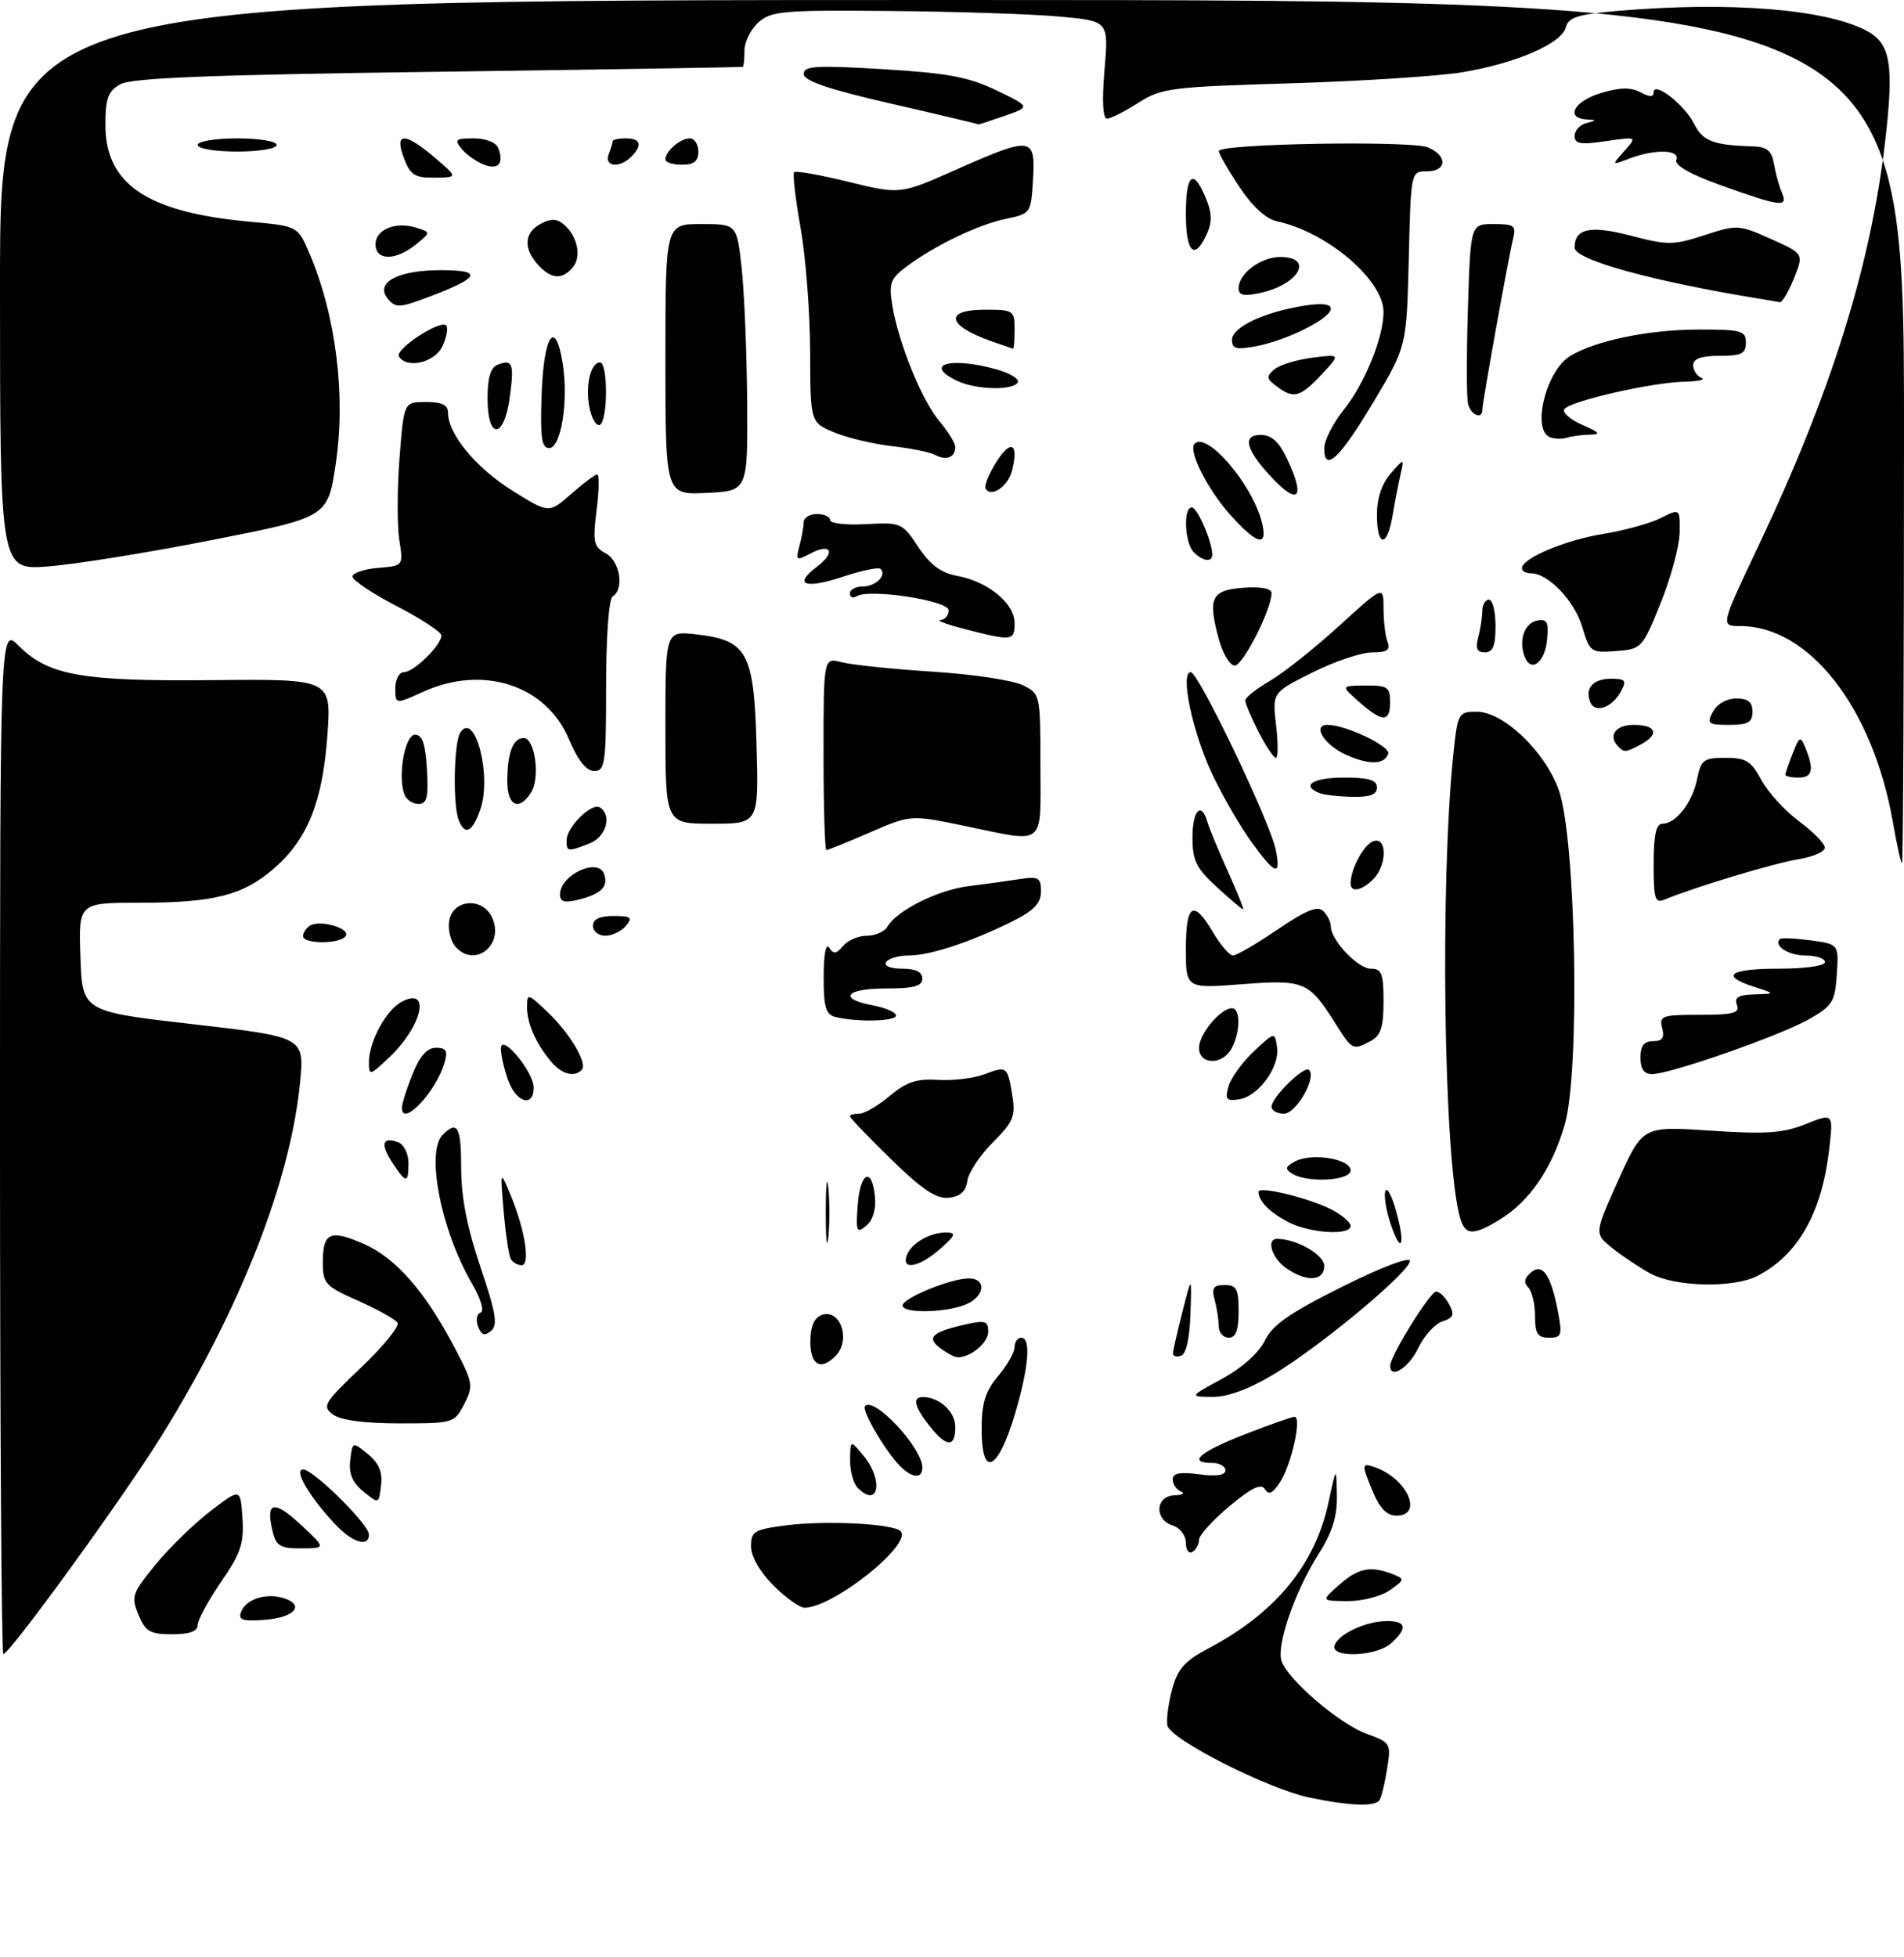 <?xml version="1.0" encoding="UTF-8" standalone="no"?>
<!DOCTYPE svg PUBLIC "-//W3C//DTD SVG 1.1//EN" "http://www.w3.org/Graphics/SVG/1.1/DTD/svg11.dtd" >
<svg xmlns="http://www.w3.org/2000/svg" xmlns:xlink="http://www.w3.org/1999/xlink" version="1.1" viewBox="0 0 289 297">
 <g >
 <path fill="currentColor"
d=" M 198.76 272.78 C 192.39 271.45 177.58 263.93 177.19 261.83 C 177.02 260.90 177.35 258.43 177.92 256.33 C 178.75 253.26 179.84 252.03 183.43 250.14 C 193.60 244.77 199.61 237.47 201.64 228.01 C 202.83 222.50 202.83 222.50 202.92 226.91 C 202.98 230.16 202.23 232.53 200.09 235.91 C 196.55 241.51 193.74 249.61 194.51 252.03 C 195.40 254.84 203.31 261.62 207.44 263.11 C 211.08 264.43 211.16 264.57 210.55 268.39 C 210.21 270.54 209.69 272.69 209.40 273.15 C 208.76 274.20 204.96 274.07 198.76 272.78 Z  M 0.00 173.08 C 0.00 95.15 0.00 95.15 2.84 98.00 C 7.37 102.52 12.39 103.41 32.40 103.21 C 50.29 103.04 50.29 103.04 49.70 111.51 C 48.99 121.57 46.72 127.28 41.69 131.70 C 36.96 135.85 32.56 136.99 21.21 136.99 C 11.92 137.00 11.92 137.00 12.21 145.25 C 12.50 153.50 12.50 153.50 29.36 155.43 C 46.22 157.37 46.22 157.37 45.54 164.33 C 44.06 179.28 36.50 198.57 24.54 217.87 C 18.80 227.12 1.48 251.00 0.50 251.00 C 0.23 251.00 0.00 215.93 0.00 173.08 Z  M 202.59 249.64 C 203.26 247.89 207.39 246.00 210.55 246.00 C 213.47 246.00 213.67 247.09 211.17 249.35 C 208.89 251.41 201.81 251.65 202.59 249.64 Z  M 21.02 245.04 C 19.88 242.29 20.05 241.77 23.62 237.42 C 25.72 234.85 29.48 231.19 31.97 229.29 C 36.50 225.82 36.50 225.82 36.80 230.36 C 37.06 234.19 36.55 235.70 33.55 240.06 C 31.60 242.90 30.00 245.85 30.00 246.61 C 30.00 247.56 28.76 248.00 26.12 248.00 C 22.77 248.00 22.08 247.60 21.02 245.04 Z  M 36.60 244.60 C 37.34 242.66 40.40 241.68 43.06 242.52 C 46.36 243.57 44.70 245.47 40.18 245.81 C 36.80 246.06 36.13 245.83 36.60 244.60 Z  M 117.40 240.60 C 115.33 238.53 114.00 236.21 114.00 234.67 C 114.00 232.36 114.46 232.09 119.54 231.45 C 125.51 230.71 135.57 231.23 136.68 232.35 C 138.60 234.27 126.57 243.90 122.15 243.98 C 121.41 243.99 119.27 242.47 117.40 240.60 Z  M 203.31 240.47 C 206.18 237.94 208.05 237.57 211.42 238.89 C 213.24 239.61 213.22 239.73 210.95 241.32 C 209.63 242.25 206.74 242.99 204.53 242.97 C 200.50 242.94 200.50 242.94 203.31 240.47 Z  M 180.00 234.13 C 180.00 233.01 179.12 231.85 178.00 231.50 C 175.17 230.60 175.37 227.02 178.25 226.92 C 179.49 226.88 179.94 226.62 179.25 226.34 C 178.56 226.06 178.00 225.24 178.00 224.51 C 178.00 223.55 179.08 223.34 182.00 223.73 C 184.63 224.08 186.00 223.87 186.00 223.13 C 186.00 222.51 185.10 222.00 184.00 222.00 C 180.18 222.00 182.04 220.36 188.88 217.69 C 192.66 216.21 196.09 215.00 196.49 215.00 C 197.62 215.00 196.04 222.21 194.32 224.88 C 193.19 226.63 192.57 226.93 192.00 225.99 C 191.42 225.06 189.99 225.75 186.61 228.57 C 184.07 230.69 182.00 232.98 182.00 233.65 C 182.00 234.33 181.55 235.16 181.00 235.50 C 180.45 235.84 180.00 235.22 180.00 234.13 Z  M 41.42 232.54 C 40.25 227.90 41.50 227.52 45.56 231.29 C 49.50 234.95 49.50 234.95 45.77 234.97 C 42.63 235.00 41.94 234.61 41.42 232.54 Z  M 50.82 231.25 C 46.87 227.01 44.54 223.00 46.02 223.00 C 47.57 223.00 56.00 231.33 56.00 232.87 C 56.00 234.87 53.44 234.08 50.82 231.25 Z  M 208.45 226.53 C 206.61 222.14 206.63 221.93 208.75 222.68 C 213.63 224.42 216.08 230.00 211.95 230.00 C 210.55 230.00 209.43 228.89 208.45 226.53 Z  M 55.16 226.34 C 53.49 224.98 52.92 223.63 53.16 221.60 C 53.50 218.75 53.50 218.75 55.84 220.66 C 57.51 222.02 58.08 223.37 57.84 225.40 C 57.50 228.25 57.50 228.25 55.16 226.34 Z  M 130.20 225.80 C 129.54 225.14 129.01 223.23 129.03 221.55 C 129.07 218.50 129.07 218.50 131.03 220.86 C 134.14 224.58 133.39 228.99 130.20 225.80 Z  M 136.67 222.53 C 134.38 220.24 130.71 213.96 131.31 213.36 C 132.73 211.93 140.00 219.74 140.00 222.69 C 140.00 224.43 138.49 224.35 136.67 222.53 Z  M 149.00 216.89 C 149.00 212.91 149.55 211.14 151.50 208.82 C 152.88 207.18 154.00 205.21 154.00 204.42 C 154.00 203.64 154.45 203.00 155.00 203.00 C 156.37 203.00 156.23 206.53 154.63 212.55 C 151.88 222.87 149.00 225.09 149.00 216.89 Z  M 141.07 216.37 C 138.78 213.45 138.45 212.00 140.07 212.00 C 142.58 212.00 145.00 214.23 145.00 216.54 C 145.00 219.72 143.67 219.66 141.07 216.37 Z  M 50.55 214.66 C 48.85 213.41 49.15 212.91 54.82 207.51 C 58.18 204.31 60.66 201.26 60.34 200.73 C 60.01 200.21 57.33 198.71 54.37 197.40 C 49.37 195.19 49.00 194.79 49.00 191.57 C 49.00 187.01 50.12 186.52 55.29 188.80 C 60.11 190.94 64.51 195.97 68.98 204.46 C 71.81 209.84 71.89 210.31 70.46 213.08 C 68.97 215.95 68.81 216.00 60.67 216.00 C 55.32 216.00 51.73 215.52 50.55 214.66 Z  M 185.50 209.23 C 188.54 207.57 191.08 205.30 191.98 203.44 C 193.13 201.06 195.75 199.24 203.73 195.26 C 209.60 192.33 214.00 190.66 214.00 191.35 C 214.00 192.99 200.48 204.26 193.37 208.53 C 189.62 210.79 186.38 211.99 184.06 211.98 C 180.50 211.95 180.50 211.95 185.50 209.23 Z  M 211.01 207.25 C 211.03 205.74 217.07 196.00 217.99 196.00 C 218.50 196.00 219.40 196.87 219.96 197.93 C 220.81 199.51 220.62 199.99 218.94 200.52 C 217.81 200.88 216.15 202.71 215.26 204.59 C 213.84 207.57 210.98 209.36 211.01 207.25 Z  M 123.00 203.61 C 123.00 201.36 123.56 200.00 124.67 199.57 C 127.55 198.47 129.23 203.37 126.80 205.80 C 124.56 208.04 123.00 207.13 123.00 203.61 Z  M 142.69 204.56 C 140.57 202.96 141.48 202.13 146.62 200.97 C 149.52 200.32 150.00 200.47 150.00 202.07 C 150.00 203.78 147.27 206.04 145.32 205.97 C 144.87 205.95 143.69 205.32 142.69 204.56 Z  M 178.04 205.33 C 178.07 204.88 178.72 202.03 179.49 199.00 C 180.89 193.50 180.89 193.50 180.69 199.42 C 180.57 203.12 180.03 205.50 179.25 205.75 C 178.56 205.98 178.02 205.79 178.04 205.33 Z  M 72.56 201.29 C 72.19 200.33 72.36 199.38 72.94 199.19 C 73.55 198.98 72.99 197.10 71.58 194.67 C 66.92 186.60 64.61 174.79 67.20 172.20 C 69.44 169.96 70.00 170.99 70.00 177.31 C 70.00 181.65 70.91 186.33 72.92 192.26 C 75.28 199.24 75.59 201.10 74.53 201.97 C 73.56 202.78 73.06 202.61 72.56 201.29 Z  M 184.99 201.25 C 184.98 200.29 184.70 198.49 184.37 197.25 C 183.88 195.44 184.18 195.00 185.88 195.00 C 187.69 195.00 188.00 195.59 188.00 199.00 C 188.00 201.89 187.58 203.00 186.50 203.00 C 185.68 203.00 184.99 202.21 184.99 201.25 Z  M 233.00 199.70 C 233.00 197.88 232.53 195.93 231.96 195.36 C 231.23 194.63 231.37 193.94 232.39 193.09 C 234.17 191.61 235.44 193.51 236.52 199.27 C 237.15 202.62 237.01 203.00 235.11 203.00 C 233.39 203.00 233.00 202.39 233.00 199.70 Z  M 137.00 198.11 C 137.00 197.00 144.33 194.00 147.02 194.00 C 149.88 194.00 149.46 196.87 146.43 198.02 C 143.22 199.25 137.00 199.30 137.00 198.11 Z  M 250.41 193.21 C 248.72 192.27 246.12 190.53 244.66 189.35 C 241.99 187.20 241.99 187.20 245.66 179.04 C 249.34 170.89 249.34 170.89 259.61 171.58 C 268.05 172.14 270.63 171.97 274.08 170.58 C 278.29 168.90 278.29 168.90 277.63 174.52 C 276.50 184.10 272.92 190.41 266.80 193.60 C 263.10 195.52 254.21 195.31 250.41 193.21 Z  M 195.22 192.44 C 193.05 190.92 192.15 188.00 193.85 188.00 C 196.79 188.00 201.00 190.41 201.00 192.10 C 201.00 194.43 198.30 194.60 195.22 192.44 Z  M 77.55 191.09 C 77.24 190.58 76.75 187.32 76.45 183.84 C 75.91 177.50 75.91 177.50 77.56 181.50 C 79.71 186.72 80.52 192.00 79.17 192.00 C 78.59 192.00 77.86 191.59 77.55 191.09 Z  M 137.65 190.47 C 138.36 188.62 141.22 186.99 143.68 187.03 C 145.18 187.06 145.01 187.50 142.69 189.53 C 139.53 192.32 136.74 192.84 137.65 190.47 Z  M 125.34 184.00 C 125.34 179.88 125.51 178.19 125.73 180.25 C 125.94 182.31 125.94 185.69 125.73 187.75 C 125.51 189.81 125.34 188.12 125.34 184.00 Z  M 211.02 185.56 C 210.37 183.59 210.04 181.42 210.28 180.74 C 210.53 180.06 211.27 181.46 211.93 183.85 C 213.40 189.16 212.66 190.54 211.02 185.56 Z  M 130.18 182.93 C 130.54 177.88 132.35 176.95 132.80 181.59 C 132.99 183.51 132.49 185.18 131.48 186.01 C 130.03 187.22 129.90 186.91 130.18 182.93 Z  M 195.52 185.44 C 192.70 183.96 191.05 182.29 191.02 180.86 C 190.99 179.92 198.71 181.80 202.11 183.55 C 203.70 184.38 205.00 185.49 205.00 186.03 C 205.00 187.54 198.83 187.16 195.52 185.44 Z  M 221.60 184.75 C 219.13 175.96 218.54 133.94 220.62 114.25 C 221.26 108.20 221.37 108.00 224.14 108.00 C 228.16 108.00 234.42 113.93 236.57 119.80 C 239.21 126.97 239.87 162.48 237.51 170.65 C 235.58 177.33 232.17 182.31 227.63 185.08 C 223.57 187.56 222.37 187.50 221.60 184.75 Z  M 135.25 175.91 C 131.81 172.55 129.00 169.63 129.00 169.40 C 129.00 169.18 129.64 169.00 130.42 169.00 C 131.21 169.00 133.29 167.79 135.05 166.31 C 137.57 164.18 139.12 163.67 142.40 163.87 C 144.68 164.01 147.84 163.63 149.41 163.03 C 152.84 161.73 152.93 161.79 153.66 166.29 C 154.16 169.38 153.79 170.28 150.69 173.37 C 148.74 175.32 147.00 177.95 146.83 179.21 C 146.60 180.81 145.75 181.58 144.00 181.76 C 142.11 181.95 139.98 180.53 135.25 175.91 Z  M 59.54 176.41 C 57.69 173.59 58.04 172.42 60.46 173.35 C 61.31 173.67 62.00 175.08 62.00 176.47 C 62.00 179.65 61.65 179.64 59.54 176.41 Z  M 196.11 178.09 C 194.99 177.38 195.09 177.03 196.61 176.23 C 199.15 174.90 205.00 175.86 205.00 177.61 C 205.00 179.19 198.41 179.55 196.11 178.09 Z  M 61.00 168.10 C 61.00 167.52 61.72 165.23 62.61 163.02 C 63.72 160.24 64.82 159.00 66.18 159.00 C 67.73 159.00 68.00 159.46 67.48 161.25 C 66.21 165.67 61.00 171.17 61.00 168.10 Z  M 193.00 167.95 C 193.00 166.53 197.98 161.64 198.70 162.36 C 199.88 163.54 196.74 169.00 194.88 169.00 C 193.85 169.00 193.00 168.53 193.00 167.95 Z  M 77.10 163.85 C 76.49 162.12 76.01 159.98 76.03 159.10 C 76.08 156.72 81.00 162.62 81.00 165.06 C 81.00 168.14 78.30 167.31 77.10 163.85 Z  M 186.48 164.83 C 186.85 163.55 188.58 161.17 190.33 159.53 C 193.50 156.57 193.50 156.57 193.84 158.93 C 194.27 161.92 190.99 166.40 188.06 166.83 C 186.13 167.12 185.91 166.83 186.48 164.83 Z  M 56.00 161.14 C 56.00 158.08 58.61 153.28 60.95 152.03 C 65.45 149.62 64.12 155.68 59.10 160.44 C 56.10 163.28 56.00 163.30 56.00 161.14 Z  M 83.78 161.25 C 81.45 158.57 80.00 155.37 80.00 152.88 C 80.00 150.69 80.09 150.71 83.09 153.56 C 86.55 156.85 89.25 161.42 88.29 162.37 C 87.17 163.49 85.34 163.04 83.78 161.25 Z  M 249.00 160.50 C 249.00 158.71 249.54 158.00 250.91 158.00 C 252.32 158.00 252.68 157.48 252.29 156.00 C 251.81 154.16 252.26 154.00 257.99 154.00 C 263.11 154.00 264.11 153.73 263.64 152.50 C 263.20 151.37 263.85 150.97 266.28 150.90 C 269.50 150.80 269.50 150.80 266.25 149.75 C 261.02 148.07 262.48 147.00 270.00 147.00 C 274.00 147.00 277.00 146.57 277.00 146.00 C 277.00 145.45 275.68 145.00 274.06 145.00 C 271.46 145.00 269.15 143.51 270.17 142.50 C 270.37 142.29 272.46 142.39 274.82 142.70 C 279.10 143.28 279.10 143.28 278.80 147.86 C 278.53 152.05 278.15 152.65 274.50 154.71 C 270.06 157.21 253.49 163.00 250.75 163.00 C 249.55 163.00 249.00 162.21 249.00 160.50 Z  M 182.00 159.00 C 182.00 156.92 185.26 153.00 187.00 153.00 C 188.30 153.00 188.28 156.60 186.96 159.07 C 185.57 161.68 182.00 161.63 182.00 159.00 Z  M 202.65 155.24 C 198.67 148.93 197.95 148.63 188.47 149.36 C 180.00 150.01 180.00 150.01 180.00 144.01 C 180.00 137.12 181.14 136.43 184.13 141.50 C 185.27 143.43 186.63 145.00 187.15 145.00 C 187.68 145.00 190.72 143.23 193.91 141.06 C 198.26 138.11 200.00 137.40 200.86 138.26 C 201.49 138.89 202.00 139.92 202.00 140.57 C 202.00 142.66 206.10 147.00 208.07 147.00 C 209.72 147.00 210.00 147.73 210.00 151.96 C 210.00 155.85 209.58 157.15 208.07 157.96 C 205.33 159.43 205.28 159.41 202.65 155.24 Z  M 126.75 154.31 C 125.34 153.94 125.00 152.75 125.02 148.18 C 125.02 144.82 125.37 143.03 125.85 143.80 C 126.51 144.83 126.94 144.78 127.96 143.55 C 128.67 142.70 130.29 142.00 131.57 142.00 C 132.85 142.00 134.26 141.38 134.70 140.62 C 136.12 138.17 142.32 135.07 146.97 134.48 C 149.46 134.17 152.96 133.69 154.75 133.41 C 157.64 132.96 158.00 133.17 158.00 135.28 C 158.00 137.07 156.95 138.17 153.68 139.81 C 147.40 142.94 141.16 145.00 137.93 145.00 C 136.38 145.00 134.84 145.45 134.50 146.00 C 134.14 146.58 135.16 147.00 136.94 147.00 C 138.99 147.00 140.00 147.49 140.00 148.50 C 140.00 149.65 138.72 150.00 134.50 150.00 C 128.34 150.00 127.13 151.56 132.50 152.57 C 134.43 152.93 136.00 153.62 136.00 154.11 C 136.00 155.01 129.94 155.14 126.75 154.31 Z  M 69.05 143.56 C 68.39 142.76 67.99 141.07 68.17 139.81 C 68.65 136.46 73.25 136.06 74.70 139.25 C 76.62 143.46 71.93 147.04 69.05 143.56 Z  M 46.00 142.06 C 46.00 141.54 46.48 140.82 47.06 140.46 C 48.57 139.53 53.20 140.87 52.48 142.03 C 51.71 143.28 46.00 143.30 46.00 142.06 Z  M 90.00 140.50 C 90.00 139.49 91.01 139.00 93.12 139.00 C 95.78 139.00 96.06 139.22 95.00 140.50 C 94.32 141.32 92.91 142.00 91.88 142.00 C 90.84 142.00 90.00 141.32 90.00 140.50 Z  M 184.70 134.62 C 181.58 131.76 181.00 130.58 181.00 127.12 C 181.00 122.95 182.35 121.55 183.27 124.75 C 183.55 125.71 184.95 129.09 186.38 132.25 C 187.81 135.41 188.84 138.00 188.68 138.00 C 188.52 138.00 186.73 136.48 184.70 134.62 Z  M 85.00 135.73 C 85.00 132.80 90.72 130.10 91.67 132.58 C 92.41 134.52 91.28 135.67 87.75 136.54 C 85.68 137.05 85.00 136.85 85.00 135.73 Z  M 251.00 131.11 C 251.00 126.66 251.37 125.00 252.35 125.00 C 254.39 125.00 256.90 121.75 257.61 118.18 C 258.19 115.30 258.60 115.00 261.90 115.00 C 265.02 115.00 265.81 115.49 267.36 118.38 C 268.36 120.23 270.93 123.05 273.07 124.63 C 275.20 126.21 276.96 128.00 276.98 128.62 C 276.99 129.24 275.20 130.03 273.00 130.38 C 269.38 130.96 257.09 134.66 252.75 136.48 C 251.19 137.13 251.00 136.54 251.00 131.11 Z  M 205.00 134.07 C 205.00 131.90 206.96 128.23 208.42 127.67 C 210.56 126.85 210.57 131.29 208.43 133.43 C 206.68 135.18 205.00 135.49 205.00 134.07 Z  M 189.95 127.77 C 188.26 125.44 185.59 120.83 184.02 117.52 C 181.01 111.17 179.07 102.00 180.74 102.00 C 181.91 102.00 192.81 124.78 193.65 128.99 C 194.46 133.07 193.58 132.78 189.95 127.77 Z  M 287.31 124.75 C 284.26 107.37 274.61 95.00 264.11 95.00 C 261.14 95.00 261.14 95.00 266.95 82.75 C 277.95 59.52 283.93 40.44 286.14 21.45 C 287.51 9.68 286.97 6.55 283.22 4.61 C 276.94 1.37 262.51 0.22 245.73 1.64 C 239.48 2.17 238.07 2.61 237.67 4.16 C 237.03 6.61 230.13 9.60 221.99 10.96 C 218.42 11.56 206.72 12.31 196.00 12.64 C 177.67 13.18 176.28 13.36 172.77 15.61 C 170.72 16.92 168.59 18.00 168.03 18.00 C 167.39 18.00 167.25 15.32 167.65 10.60 C 168.28 3.20 168.28 3.20 160.89 2.52 C 156.82 2.14 145.34 1.76 135.37 1.67 C 118.81 1.51 117.05 1.67 115.12 3.40 C 113.95 4.45 113.00 6.37 113.00 7.65 C 113.00 8.94 112.89 10.06 112.75 10.14 C 112.61 10.21 91.80 10.55 66.50 10.89 C 31.86 11.35 19.94 11.82 18.25 12.79 C 16.40 13.84 16.00 14.94 16.00 18.96 C 16.00 27.96 22.34 32.22 37.85 33.64 C 45.20 34.31 45.20 34.31 46.95 38.40 C 50.99 47.88 52.51 59.98 50.96 70.39 C 49.75 78.50 49.75 78.50 32.12 81.96 C 22.43 83.87 11.24 85.67 7.25 85.96 C -0.00 86.50 -0.00 86.50 -0.00 43.25 C 0.00 0.00 0.00 0.00 144.50 0.00 C 289.00 0.00 289.00 0.00 289.00 65.50 C 289.00 101.53 288.87 131.00 288.70 131.00 C 288.54 131.00 287.91 128.19 287.31 124.75 Z  M 86.00 127.50 C 86.00 125.52 89.81 121.76 91.04 122.52 C 92.97 123.72 92.00 127.05 89.43 128.02 C 86.11 129.29 86.00 129.27 86.00 127.50 Z  M 125.00 114.38 C 125.00 99.77 125.00 99.77 127.75 100.49 C 129.26 100.89 135.45 101.54 141.50 101.92 C 147.55 102.31 153.72 103.23 155.21 103.96 C 157.90 105.27 157.91 105.33 157.92 116.14 C 157.93 128.69 158.89 127.92 146.37 125.32 C 138.23 123.64 138.23 123.64 132.05 126.32 C 128.65 127.79 125.67 129.00 125.43 129.00 C 125.20 129.00 125.00 122.42 125.00 114.38 Z  M 69.61 124.42 C 68.72 122.11 68.89 112.71 69.85 111.20 C 72.06 107.72 74.69 117.71 72.91 122.82 C 71.70 126.31 70.55 126.86 69.61 124.42 Z  M 101.00 110.37 C 101.00 95.74 101.00 95.74 105.61 96.26 C 113.44 97.14 114.44 98.96 114.83 113.03 C 115.17 125.00 115.17 125.00 108.08 125.00 C 101.00 125.00 101.00 125.00 101.00 110.37 Z  M 61.40 120.61 C 60.33 117.82 61.44 111.50 63.00 111.50 C 64.10 111.50 64.58 112.88 64.80 116.75 C 65.05 121.00 64.80 122.00 63.52 122.00 C 62.65 122.00 61.70 121.37 61.40 120.61 Z  M 77.00 118.58 C 77.00 114.26 77.86 112.00 79.49 112.00 C 81.19 112.00 82.02 118.00 80.62 120.24 C 78.80 123.15 77.00 122.33 77.00 118.58 Z  M 200.25 120.34 C 197.41 119.19 199.32 118.00 204.00 118.00 C 207.78 118.00 209.00 118.37 209.00 119.50 C 209.00 120.58 207.95 120.98 205.25 120.92 C 203.19 120.88 200.94 120.62 200.25 120.34 Z  M 271.00 117.57 C 271.00 117.33 271.50 115.86 272.11 114.32 C 273.14 111.70 273.28 111.64 274.04 113.50 C 275.39 116.79 275.11 118.00 273.00 118.00 C 271.90 118.00 271.00 117.80 271.00 117.57 Z  M 86.35 112.16 C 82.89 103.96 73.33 100.85 64.25 104.97 C 60.00 106.90 60.00 106.90 60.00 104.45 C 60.00 103.08 60.59 102.00 61.33 102.00 C 62.81 102.00 67.00 97.89 67.00 96.44 C 67.00 95.92 63.96 93.92 60.25 92.00 C 56.54 90.08 53.50 88.05 53.50 87.50 C 53.50 86.95 55.24 86.36 57.37 86.18 C 61.23 85.87 61.23 85.87 60.61 81.96 C 60.27 79.81 60.28 74.21 60.64 69.53 C 61.30 61.00 61.30 61.00 64.65 61.00 C 67.08 61.00 68.00 61.45 68.00 62.63 C 68.00 65.86 72.22 70.98 77.72 74.42 C 83.32 77.93 83.32 77.93 86.69 74.96 C 88.55 73.33 90.33 72.00 90.65 72.00 C 90.97 72.00 90.93 74.44 90.55 77.43 C 89.95 82.27 90.10 82.98 91.94 83.97 C 94.09 85.12 94.79 89.40 93.00 90.50 C 92.42 90.86 92.00 96.51 92.00 104.06 C 92.00 115.86 91.84 117.00 90.20 117.00 C 88.99 117.00 87.72 115.40 86.35 112.16 Z  M 204.40 114.58 C 201.03 113.10 199.07 110.00 201.51 110.00 C 204.25 110.00 211.08 113.25 210.71 114.38 C 210.15 116.04 207.89 116.12 204.40 114.58 Z  M 191.02 111.04 C 189.91 108.86 189.00 106.72 189.01 106.29 C 189.01 105.86 190.70 104.52 192.76 103.32 C 194.82 102.12 199.54 98.37 203.25 94.99 C 210.00 88.84 210.00 88.84 210.00 92.34 C 210.00 94.26 210.27 96.55 210.61 97.42 C 211.08 98.64 210.54 99.00 208.27 99.00 C 206.65 99.00 202.57 100.37 199.21 102.05 C 193.11 105.10 193.11 105.10 193.69 110.05 C 194.01 112.77 194.00 115.00 193.66 115.00 C 193.32 115.00 192.13 113.22 191.02 111.04 Z  M 245.67 113.33 C 244.01 111.67 245.18 110.00 248.00 110.00 C 251.41 110.00 251.93 111.43 249.07 112.96 C 246.79 114.18 246.54 114.21 245.67 113.33 Z  M 260.00 108.00 C 260.63 106.83 262.09 106.00 263.54 106.00 C 265.33 106.00 266.00 106.54 266.00 108.00 C 266.00 109.62 265.33 110.00 262.46 110.00 C 259.24 110.00 259.02 109.82 260.00 108.00 Z  M 206.31 106.53 C 203.50 104.06 203.50 104.06 207.25 104.03 C 210.59 104.00 211.00 104.27 211.00 106.50 C 211.00 109.65 209.86 109.65 206.31 106.53 Z  M 241.37 106.53 C 240.55 104.39 241.81 103.00 244.59 103.00 C 246.71 103.00 246.92 103.27 246.06 104.88 C 244.72 107.40 242.06 108.33 241.37 106.53 Z  M 184.98 96.92 C 183.30 90.70 183.87 89.55 188.76 89.19 C 191.41 89.00 193.00 89.31 193.00 90.01 C 193.00 92.47 188.67 101.00 187.42 101.00 C 186.68 101.00 185.58 99.17 184.98 96.92 Z  M 231.42 99.64 C 230.47 97.17 231.39 94.55 233.33 94.17 C 234.83 93.89 235.08 94.39 234.82 97.09 C 234.48 100.58 232.38 102.15 231.42 99.64 Z  M 224.37 96.75 C 224.70 95.51 224.98 93.71 224.99 92.75 C 224.99 91.79 225.45 91.00 226.00 91.00 C 226.55 91.00 227.00 92.80 227.00 95.00 C 227.00 98.02 226.60 99.00 225.38 99.00 C 224.19 99.00 223.93 98.40 224.37 96.75 Z  M 240.15 95.10 C 238.96 91.14 234.99 87.00 232.37 87.00 C 231.61 87.00 231.00 86.65 231.00 86.23 C 231.00 84.73 237.57 81.96 243.31 81.03 C 246.51 80.51 250.45 79.43 252.06 78.62 C 255.00 77.15 255.00 77.15 254.95 80.83 C 254.92 82.85 253.62 87.65 252.07 91.50 C 249.29 98.38 249.17 98.51 245.29 98.80 C 241.47 99.09 241.31 98.97 240.15 95.10 Z  M 146.50 95.48 C 143.75 94.77 142.06 94.15 142.75 94.10 C 143.44 94.04 144.00 93.38 144.00 92.62 C 144.00 91.13 131.96 89.29 130.03 90.48 C 129.46 90.83 129.00 90.64 129.00 90.06 C 129.00 89.48 129.87 89.00 130.94 89.00 C 132.91 89.00 134.64 87.31 133.66 86.33 C 133.37 86.04 130.82 86.56 128.00 87.50 C 122.17 89.44 120.35 88.75 124.00 86.00 C 126.93 83.79 126.14 82.32 122.94 84.03 C 120.87 85.14 120.75 85.05 121.34 82.86 C 121.69 81.56 121.98 79.94 121.99 79.25 C 121.99 78.56 122.90 78.00 124.00 78.00 C 125.10 78.00 126.00 78.42 126.00 78.92 C 126.00 79.43 128.45 79.71 131.45 79.54 C 136.76 79.25 136.95 79.33 139.38 83.00 C 141.19 85.73 142.81 86.93 145.33 87.40 C 150.02 88.28 154.00 91.57 154.00 94.57 C 154.00 97.27 153.64 97.31 146.50 95.48 Z  M 181.20 83.80 C 179.81 82.41 179.57 77.00 180.90 77.00 C 181.74 77.00 184.00 82.22 184.00 84.15 C 184.00 85.37 182.60 85.20 181.20 83.80 Z  M 186.84 78.24 C 183.30 74.32 180.29 68.37 181.33 67.33 C 183.21 65.46 190.10 73.52 191.53 79.25 C 192.48 83.06 190.88 82.72 186.84 78.24 Z  M 209.00 78.11 C 209.00 75.60 209.74 73.39 211.08 71.86 C 213.15 69.50 213.15 69.50 212.58 72.00 C 212.26 73.38 211.72 76.19 211.37 78.25 C 210.55 83.16 209.00 83.07 209.00 78.11 Z  M 101.00 54.55 C 101.00 34.00 101.00 34.00 106.42 34.00 C 111.84 34.00 111.84 34.00 112.58 40.75 C 112.98 44.46 113.35 53.58 113.41 61.00 C 113.50 74.50 113.50 74.50 107.25 74.80 C 101.00 75.10 101.00 75.10 101.00 54.55 Z  M 149.60 74.16 C 149.35 73.75 150.09 71.90 151.27 70.05 C 153.46 66.59 154.65 67.29 153.61 71.43 C 153.01 73.80 150.46 75.55 149.60 74.16 Z  M 192.83 72.25 C 189.07 68.17 188.55 66.00 191.35 66.00 C 192.98 66.00 194.11 67.01 195.31 69.53 C 198.22 75.63 197.10 76.87 192.83 72.25 Z  M 141.98 69.05 C 141.17 68.62 138.19 68.01 135.36 67.70 C 132.54 67.38 128.60 66.44 126.61 65.61 C 123.00 64.10 123.00 64.10 122.97 53.30 C 122.95 47.36 122.29 38.92 121.51 34.54 C 120.73 30.16 120.29 26.37 120.54 26.13 C 120.78 25.88 124.50 26.54 128.81 27.60 C 136.63 29.51 136.63 29.51 145.07 25.77 C 156.62 20.65 157.18 20.72 156.80 27.21 C 156.50 32.35 156.45 32.43 152.73 33.20 C 148.54 34.06 142.05 37.16 137.69 40.38 C 135.17 42.25 134.90 42.94 135.42 46.24 C 136.34 51.95 139.88 60.70 142.58 63.91 C 143.91 65.49 145.00 67.26 145.00 67.84 C 145.00 69.39 143.65 69.94 141.98 69.05 Z  M 201.00 68.02 C 201.00 66.85 202.33 64.22 203.96 62.19 C 207.15 58.21 210.00 51.21 210.00 47.35 C 210.00 42.50 201.48 35.24 193.85 33.59 C 192.14 33.22 190.09 31.34 188.10 28.33 C 186.39 25.76 185.00 23.33 185.00 22.92 C 185.00 21.80 214.19 21.30 216.75 22.37 C 219.75 23.64 219.63 26.00 216.58 26.00 C 214.15 26.00 214.15 26.00 213.83 39.29 C 213.50 52.58 213.50 52.58 208.50 60.96 C 203.34 69.60 201.00 71.80 201.00 68.02 Z  M 82.21 59.83 C 82.53 50.83 84.30 48.22 85.40 55.12 C 86.32 60.82 85.17 68.00 83.35 68.00 C 82.20 68.00 81.98 66.38 82.21 59.83 Z  M 235.25 66.34 C 232.47 65.22 234.65 56.33 238.25 54.08 C 242.01 51.73 250.18 50.02 257.75 50.01 C 264.34 50.00 265.00 50.18 265.00 52.00 C 265.00 53.67 264.33 54.00 261.00 54.00 C 258.22 54.00 257.00 54.43 257.00 55.42 C 257.00 56.20 257.56 57.06 258.25 57.34 C 258.94 57.62 257.79 57.88 255.70 57.92 C 250.72 58.02 238.19 60.89 237.44 62.10 C 237.12 62.61 238.35 63.69 240.18 64.48 C 242.82 65.62 243.05 65.93 241.33 65.96 C 240.14 65.98 238.56 66.19 237.83 66.42 C 237.10 66.65 235.94 66.61 235.25 66.34 Z  M 74.00 60.47 C 74.00 57.31 74.47 55.76 75.54 55.35 C 77.82 54.47 78.07 55.18 77.37 60.34 C 76.50 66.66 74.00 66.76 74.00 60.47 Z  M 89.51 62.03 C 88.78 58.74 89.61 55.00 91.07 55.00 C 92.28 55.00 92.29 63.70 91.08 64.45 C 90.58 64.76 89.87 63.67 89.51 62.03 Z  M 222.82 61.25 C 222.60 60.29 222.59 53.76 222.81 46.75 C 223.21 34.00 223.21 34.00 226.71 34.00 C 229.85 34.00 230.16 34.24 229.66 36.25 C 228.95 39.13 225.00 61.08 225.00 62.17 C 225.00 63.74 223.23 62.99 222.82 61.25 Z  M 193.74 58.60 C 192.20 57.43 192.17 57.11 193.45 56.04 C 194.26 55.37 196.85 54.58 199.21 54.28 C 203.50 53.73 203.50 53.73 200.56 56.87 C 197.32 60.32 196.34 60.57 193.74 58.60 Z  M 145.25 57.78 C 140.08 55.29 144.23 54.10 151.28 56.06 C 153.35 56.64 154.79 57.53 154.47 58.05 C 153.69 59.31 148.07 59.14 145.25 57.78 Z  M 60.55 54.09 C 59.89 53.02 66.81 48.48 67.72 49.38 C 68.05 49.72 67.81 51.12 67.18 52.50 C 66.03 55.02 61.76 56.04 60.55 54.09 Z  M 150.50 51.79 C 143.72 49.40 143.22 47.00 149.50 47.00 C 153.83 47.00 154.00 47.11 154.00 50.00 C 154.00 51.65 153.89 52.96 153.75 52.92 C 153.61 52.88 152.15 52.37 150.50 51.79 Z  M 187.00 51.56 C 187.00 49.66 191.83 47.37 197.90 46.40 C 200.63 45.96 202.00 46.12 202.00 46.85 C 202.00 48.32 195.36 51.65 190.70 52.53 C 187.64 53.10 187.00 52.94 187.00 51.56 Z  M 58.88 45.35 C 56.84 42.90 60.34 41.00 66.89 41.00 C 73.34 41.00 72.90 42.09 65.26 44.99 C 60.66 46.74 60.06 46.77 58.88 45.35 Z  M 267.00 45.32 C 250.75 42.67 239.00 39.42 239.00 37.58 C 239.00 34.66 241.38 34.16 247.56 35.77 C 253.13 37.23 254.02 37.22 258.71 35.69 C 263.66 34.07 263.94 34.09 268.80 36.26 C 273.80 38.50 273.80 38.50 272.29 42.25 C 271.46 44.31 270.50 45.94 270.14 45.86 C 269.79 45.79 268.38 45.54 267.00 45.32 Z  M 188.00 43.73 C 188.00 41.52 191.37 39.00 194.33 39.00 C 199.51 39.00 197.15 43.20 191.25 44.46 C 188.78 44.99 188.00 44.82 188.00 43.73 Z  M 81.65 40.17 C 79.41 37.70 79.57 35.30 82.06 33.97 C 83.59 33.15 84.49 33.17 85.53 34.02 C 87.63 35.76 88.32 38.91 86.96 40.55 C 85.34 42.50 83.65 42.38 81.65 40.17 Z  M 57.00 37.07 C 57.00 34.81 60.06 33.57 63.20 34.56 C 65.40 35.26 65.40 35.26 63.09 37.13 C 60.03 39.60 57.00 39.57 57.00 37.07 Z  M 180.00 32.50 C 180.00 26.37 181.12 25.46 183.02 30.05 C 183.97 32.34 184.01 33.69 183.16 35.55 C 181.31 39.61 180.00 38.35 180.00 32.50 Z  M 261.24 28.13 C 256.50 26.43 254.14 25.08 254.45 24.26 C 255.05 22.70 251.23 22.58 247.36 24.05 C 244.60 25.10 244.60 25.10 246.55 22.92 C 248.50 20.73 248.50 20.73 243.75 21.42 C 239.90 21.99 239.00 21.84 239.00 20.63 C 239.00 19.82 239.79 18.94 240.75 18.69 C 242.42 18.25 242.42 18.23 240.75 18.12 C 237.52 17.90 238.96 15.33 242.99 14.12 C 245.88 13.25 247.54 13.22 248.99 14.00 C 250.40 14.75 251.00 14.75 251.00 14.01 C 251.00 12.24 255.70 15.90 257.15 18.80 C 258.47 21.44 260.06 22.04 266.16 22.22 C 268.21 22.28 268.92 22.89 269.27 24.90 C 269.51 26.33 270.05 28.29 270.47 29.25 C 271.44 31.52 270.32 31.38 261.24 28.13 Z  M 61.31 24.00 C 59.81 20.03 61.42 20.02 66.04 23.96 C 69.50 26.92 69.50 26.92 65.97 26.96 C 62.95 26.99 62.28 26.57 61.31 24.00 Z  M 73.47 24.99 C 72.35 24.57 70.83 23.50 70.09 22.61 C 68.91 21.19 69.12 21.00 71.91 21.00 C 73.76 21.00 75.30 21.61 75.63 22.47 C 76.52 24.81 75.66 25.82 73.47 24.99 Z  M 92.39 23.42 C 92.73 22.55 93.00 21.65 93.00 21.42 C 93.00 21.19 93.90 21.00 95.00 21.00 C 97.27 21.00 97.56 22.04 95.80 23.80 C 94.03 25.57 91.67 25.31 92.39 23.42 Z  M 101.00 24.20 C 101.00 22.95 103.26 21.00 104.70 21.00 C 105.42 21.00 106.00 21.90 106.00 23.00 C 106.00 24.47 105.33 25.00 103.50 25.00 C 102.12 25.00 101.00 24.64 101.00 24.20 Z  M 30.00 22.00 C 30.00 21.44 32.67 21.00 36.00 21.00 C 39.33 21.00 42.00 21.44 42.00 22.00 C 42.00 22.56 39.33 23.00 36.00 23.00 C 32.67 23.00 30.00 22.56 30.00 22.00 Z  M 135.25 15.73 C 125.73 13.54 122.00 12.27 122.00 11.23 C 122.00 10.00 123.85 9.89 134.05 10.50 C 143.87 11.09 147.05 11.69 151.26 13.72 C 156.43 16.21 156.43 16.21 152.46 17.59 C 150.28 18.35 148.50 18.93 148.50 18.87 C 148.50 18.82 142.54 17.40 135.25 15.73 Z "/>
</g>
</svg>